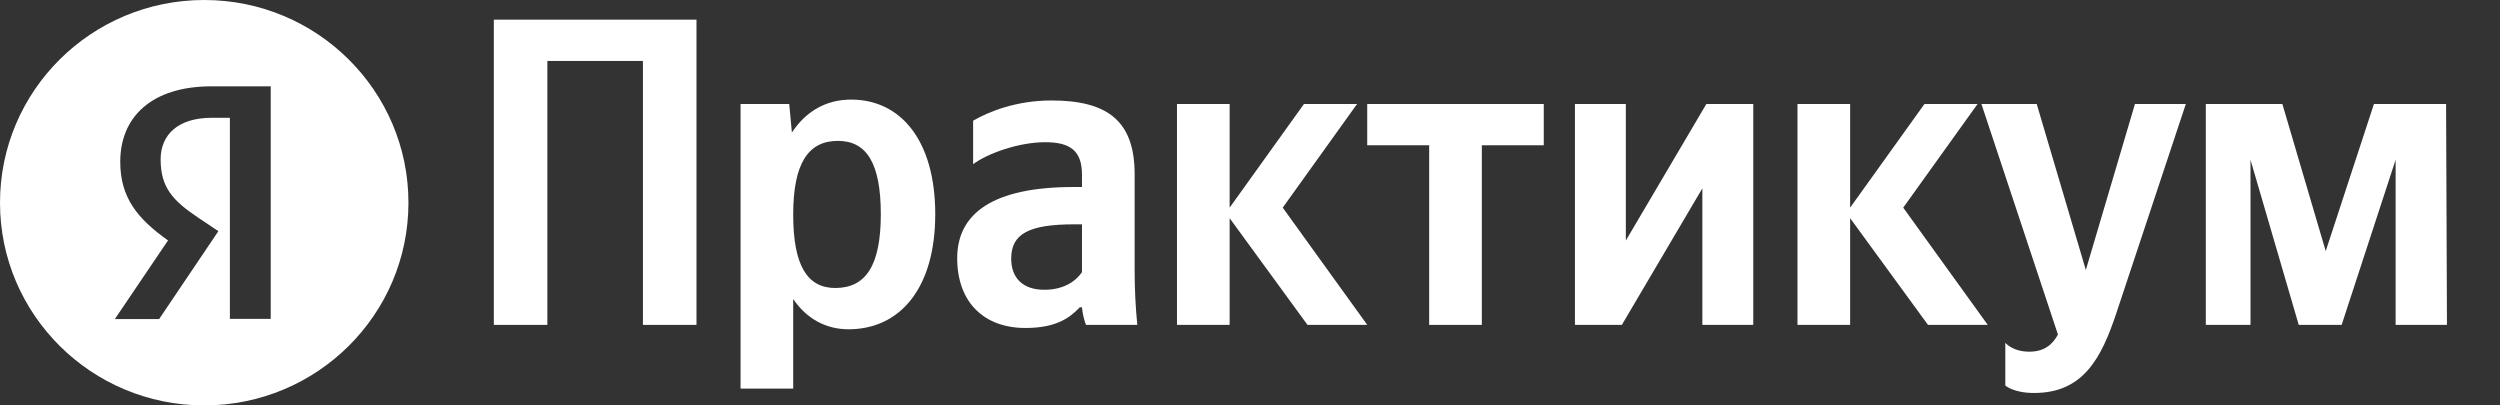 <svg width="111" height="18" viewBox="0 0 111 18" fill="none" xmlns="http://www.w3.org/2000/svg">
<rect x="0" y="0" width="111" height="18" fill="#333333" stroke="none"/>
<path d="M21.926 0.873V14.425H24.303V2.706H28.546V14.425H30.924V0.873H21.926Z" fill="white"/>
<path d="M35.042 4.617H32.881V17.253H35.218V13.275C35.808 14.152 36.672 14.62 37.674 14.62C39.953 14.62 41.525 12.807 41.525 9.512C41.525 6.236 39.992 4.422 37.792 4.422C36.692 4.422 35.788 4.929 35.16 5.885L35.042 4.617ZM37.085 12.787C35.847 12.787 35.218 11.793 35.218 9.531C35.218 7.25 35.886 6.255 37.203 6.255C38.48 6.255 39.108 7.25 39.108 9.512C39.108 11.793 38.44 12.787 37.085 12.787Z" fill="white"/>
<path d="M50.378 7.737C50.378 5.358 49.16 4.461 46.685 4.461C45.133 4.461 43.915 4.949 43.207 5.358V7.289C43.836 6.821 45.211 6.314 46.41 6.314C47.529 6.314 48.04 6.704 48.04 7.757V8.303H47.667C44.091 8.303 42.5 9.473 42.5 11.461C42.5 13.45 43.718 14.562 45.526 14.562C46.901 14.562 47.49 14.114 47.942 13.646H48.04C48.06 13.899 48.139 14.23 48.217 14.425H50.496C50.417 13.626 50.378 12.826 50.378 12.027V7.737ZM48.04 12.085C47.746 12.514 47.196 12.866 46.37 12.866C45.388 12.866 44.897 12.319 44.897 11.481C44.897 10.37 45.702 9.96 47.706 9.96H48.04V12.085Z" fill="white"/>
<path d="M58.053 14.425H60.706L56.953 9.219L60.254 4.617H57.896L54.596 9.219V4.617H52.258V14.425H54.596V9.687L58.053 14.425Z" fill="white"/>
<path d="M68.543 6.45V4.617H60.705V6.45H63.455V14.425H65.793V6.45H68.543Z" fill="white"/>
<path d="M69.927 4.617V14.425H72.01L75.585 8.361V14.425H77.845V4.617H75.762L72.187 10.681V4.617H69.927Z" fill="white"/>
<path d="M85.603 14.425H88.256L84.503 9.219L87.804 4.617H85.446L82.146 9.219V4.617H79.808V14.425H82.146V9.687L85.603 14.425Z" fill="white"/>
<path d="M90.313 17.448C92.493 17.448 93.299 15.908 93.967 13.899L97.051 4.617H94.792L92.611 11.988L90.43 4.617H87.975L91.373 14.854C91.118 15.322 90.745 15.615 90.097 15.615C89.664 15.615 89.291 15.479 89.036 15.225V17.116C89.036 17.116 89.389 17.448 90.313 17.448Z" fill="white"/>
<path d="M106.366 14.425H108.645L108.606 4.617H105.403L103.262 11.149L101.337 4.617H97.938V14.425H99.922V7.094L102.064 14.425H103.969L106.366 7.094V14.425Z" fill="white"/>
<path fill-rule="evenodd" clip-rule="evenodd" d="M9.067 18C14.075 18 18.135 13.971 18.135 9C18.135 4.029 14.075 0 9.067 0C4.06 0 0 4.029 0 9C0 13.971 4.06 18 9.067 18ZM9.397 5.23H10.207V14.158H12.02V3.833H9.388C6.737 3.833 5.339 5.192 5.339 7.182C5.339 8.771 6.1 9.709 7.46 10.675L5.098 14.168H7.064L9.696 10.264L8.78 9.651C7.672 8.905 7.132 8.321 7.132 7.077C7.132 5.977 7.913 5.23 9.397 5.23Z" fill="white"/>
</svg>
